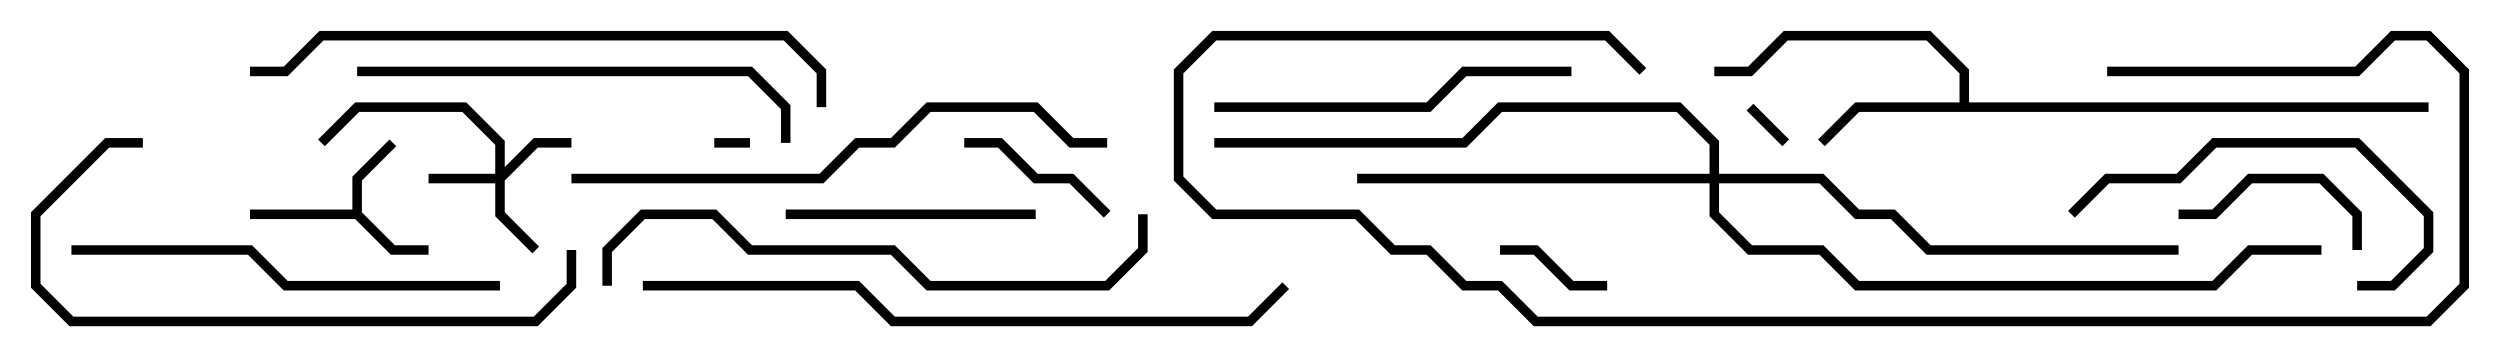 <svg version="1.1" width="105" height="15" xmlns="http://www.w3.org/2000/svg"><path d="M14.8,8.8L14.8,7.417L16.359,5.859L16.641,6.141L15.2,7.583L15.2,8.917L16.583,10.3L18,10.3L18,10.7L16.417,10.7L14.917,9.2L10.5,9.2L10.5,8.8z" stroke="none"/><path d="M82.3,4.3L82.3,3.083L80.917,1.7L75.083,1.7L73.583,3.2L72,3.2L72,2.8L73.417,2.8L74.917,1.3L81.083,1.3L82.7,2.917L82.7,4.3L102,4.3L102,4.7L78.083,4.7L76.641,6.141L76.359,5.859L77.917,4.3z" stroke="none"/><path d="M20.8,7.3L20.8,6.083L19.417,4.7L15.083,4.7L13.641,6.141L13.359,5.859L14.917,4.3L19.583,4.3L21.2,5.917L21.2,7.017L22.417,5.8L24,5.8L24,6.2L22.583,6.2L21.2,7.583L21.2,8.917L22.641,10.359L22.359,10.641L20.8,9.083L20.8,7.7L18,7.7L18,7.3z" stroke="none"/><path d="M71.8,7.3L71.8,6.083L70.417,4.7L63.083,4.7L61.583,6.2L51,6.2L51,5.8L61.417,5.8L62.917,4.3L70.583,4.3L72.2,5.917L72.2,7.3L76.583,7.3L78.083,8.8L79.583,8.8L81.083,10.3L91.5,10.3L91.5,10.7L80.917,10.7L79.417,9.2L77.917,9.2L76.417,7.7L72.2,7.7L72.2,8.917L73.583,10.3L76.583,10.3L78.083,11.8L92.917,11.8L94.417,10.3L97.5,10.3L97.5,10.7L94.583,10.7L93.083,12.2L77.917,12.2L76.417,10.7L73.417,10.7L71.8,9.083L71.8,7.7L57,7.7L57,7.3z" stroke="none"/><path d="M31.5,5.8L31.5,6.2L30,6.2L30,5.8z" stroke="none"/><path d="M75.141,5.859L74.859,6.141L73.359,4.641L73.641,4.359z" stroke="none"/><path d="M63,10.7L63,10.3L64.583,10.3L66.083,11.8L67.5,11.8L67.5,12.2L65.917,12.2L64.417,10.7z" stroke="none"/><path d="M46.641,8.859L46.359,9.141L44.917,7.7L43.417,7.7L41.917,6.2L40.5,6.2L40.5,5.8L42.083,5.8L43.583,7.3L45.083,7.3z" stroke="none"/><path d="M91.5,9.2L91.5,8.8L92.917,8.8L94.417,7.3L97.583,7.3L99.2,8.917L99.2,10.5L98.8,10.5L98.8,9.083L97.417,7.7L94.583,7.7L93.083,9.2z" stroke="none"/><path d="M43.5,8.8L43.5,9.2L33,9.2L33,8.8z" stroke="none"/><path d="M99,12.2L99,11.8L100.417,11.8L101.8,10.417L101.8,9.083L98.917,6.2L93.083,6.2L91.583,7.7L88.583,7.7L87.141,9.141L86.859,8.859L88.417,7.3L91.417,7.3L92.917,5.8L99.083,5.8L102.2,8.917L102.2,10.583L100.583,12.2z" stroke="none"/><path d="M51,4.7L51,4.3L59.917,4.3L61.417,2.8L66,2.8L66,3.2L61.583,3.2L60.083,4.7z" stroke="none"/><path d="M3,10.7L3,10.3L10.583,10.3L12.083,11.8L21,11.8L21,12.2L11.917,12.2L10.417,10.7z" stroke="none"/><path d="M33.2,6L32.8,6L32.8,4.583L31.417,3.2L15,3.2L15,2.8L31.583,2.8L33.2,4.417z" stroke="none"/><path d="M23.8,10.5L24.2,10.5L24.2,12.083L22.583,13.7L2.917,13.7L1.3,12.083L1.3,8.917L4.417,5.8L6,5.8L6,6.2L4.583,6.2L1.7,9.083L1.7,11.917L3.083,13.3L22.417,13.3L23.8,11.917z" stroke="none"/><path d="M88.5,3.2L88.5,2.8L98.917,2.8L100.417,1.3L102.083,1.3L103.7,2.917L103.7,12.083L102.083,13.7L64.417,13.7L62.917,12.2L61.417,12.2L59.917,10.7L58.417,10.7L56.917,9.2L50.917,9.2L49.3,7.583L49.3,2.917L50.917,1.3L67.583,1.3L69.141,2.859L68.859,3.141L67.417,1.7L51.083,1.7L49.7,3.083L49.7,7.417L51.083,8.8L57.083,8.8L58.583,10.3L60.083,10.3L61.583,11.8L63.083,11.8L64.583,13.3L101.917,13.3L103.3,11.917L103.3,3.083L101.917,1.7L100.583,1.7L99.083,3.2z" stroke="none"/><path d="M46.5,5.8L46.5,6.2L44.917,6.2L43.417,4.7L39.083,4.7L37.583,6.2L36.083,6.2L34.583,7.7L24,7.7L24,7.3L34.417,7.3L35.917,5.8L37.417,5.8L38.917,4.3L43.583,4.3L45.083,5.8z" stroke="none"/><path d="M47.8,9L48.2,9L48.2,10.583L46.583,12.2L38.917,12.2L37.417,10.7L31.417,10.7L29.917,9.2L27.083,9.2L25.7,10.583L25.7,12L25.3,12L25.3,10.417L26.917,8.8L30.083,8.8L31.583,10.3L37.583,10.3L39.083,11.8L46.417,11.8L47.8,10.417z" stroke="none"/><path d="M10.5,3.2L10.5,2.8L11.917,2.8L13.417,1.3L33.083,1.3L34.7,2.917L34.7,4.5L34.3,4.5L34.3,3.083L32.917,1.7L13.583,1.7L12.083,3.2z" stroke="none"/><path d="M27,12.2L27,11.8L36.083,11.8L37.583,13.3L52.417,13.3L53.859,11.859L54.141,12.141L52.583,13.7L37.417,13.7L35.917,12.2z" stroke="none"/></svg>